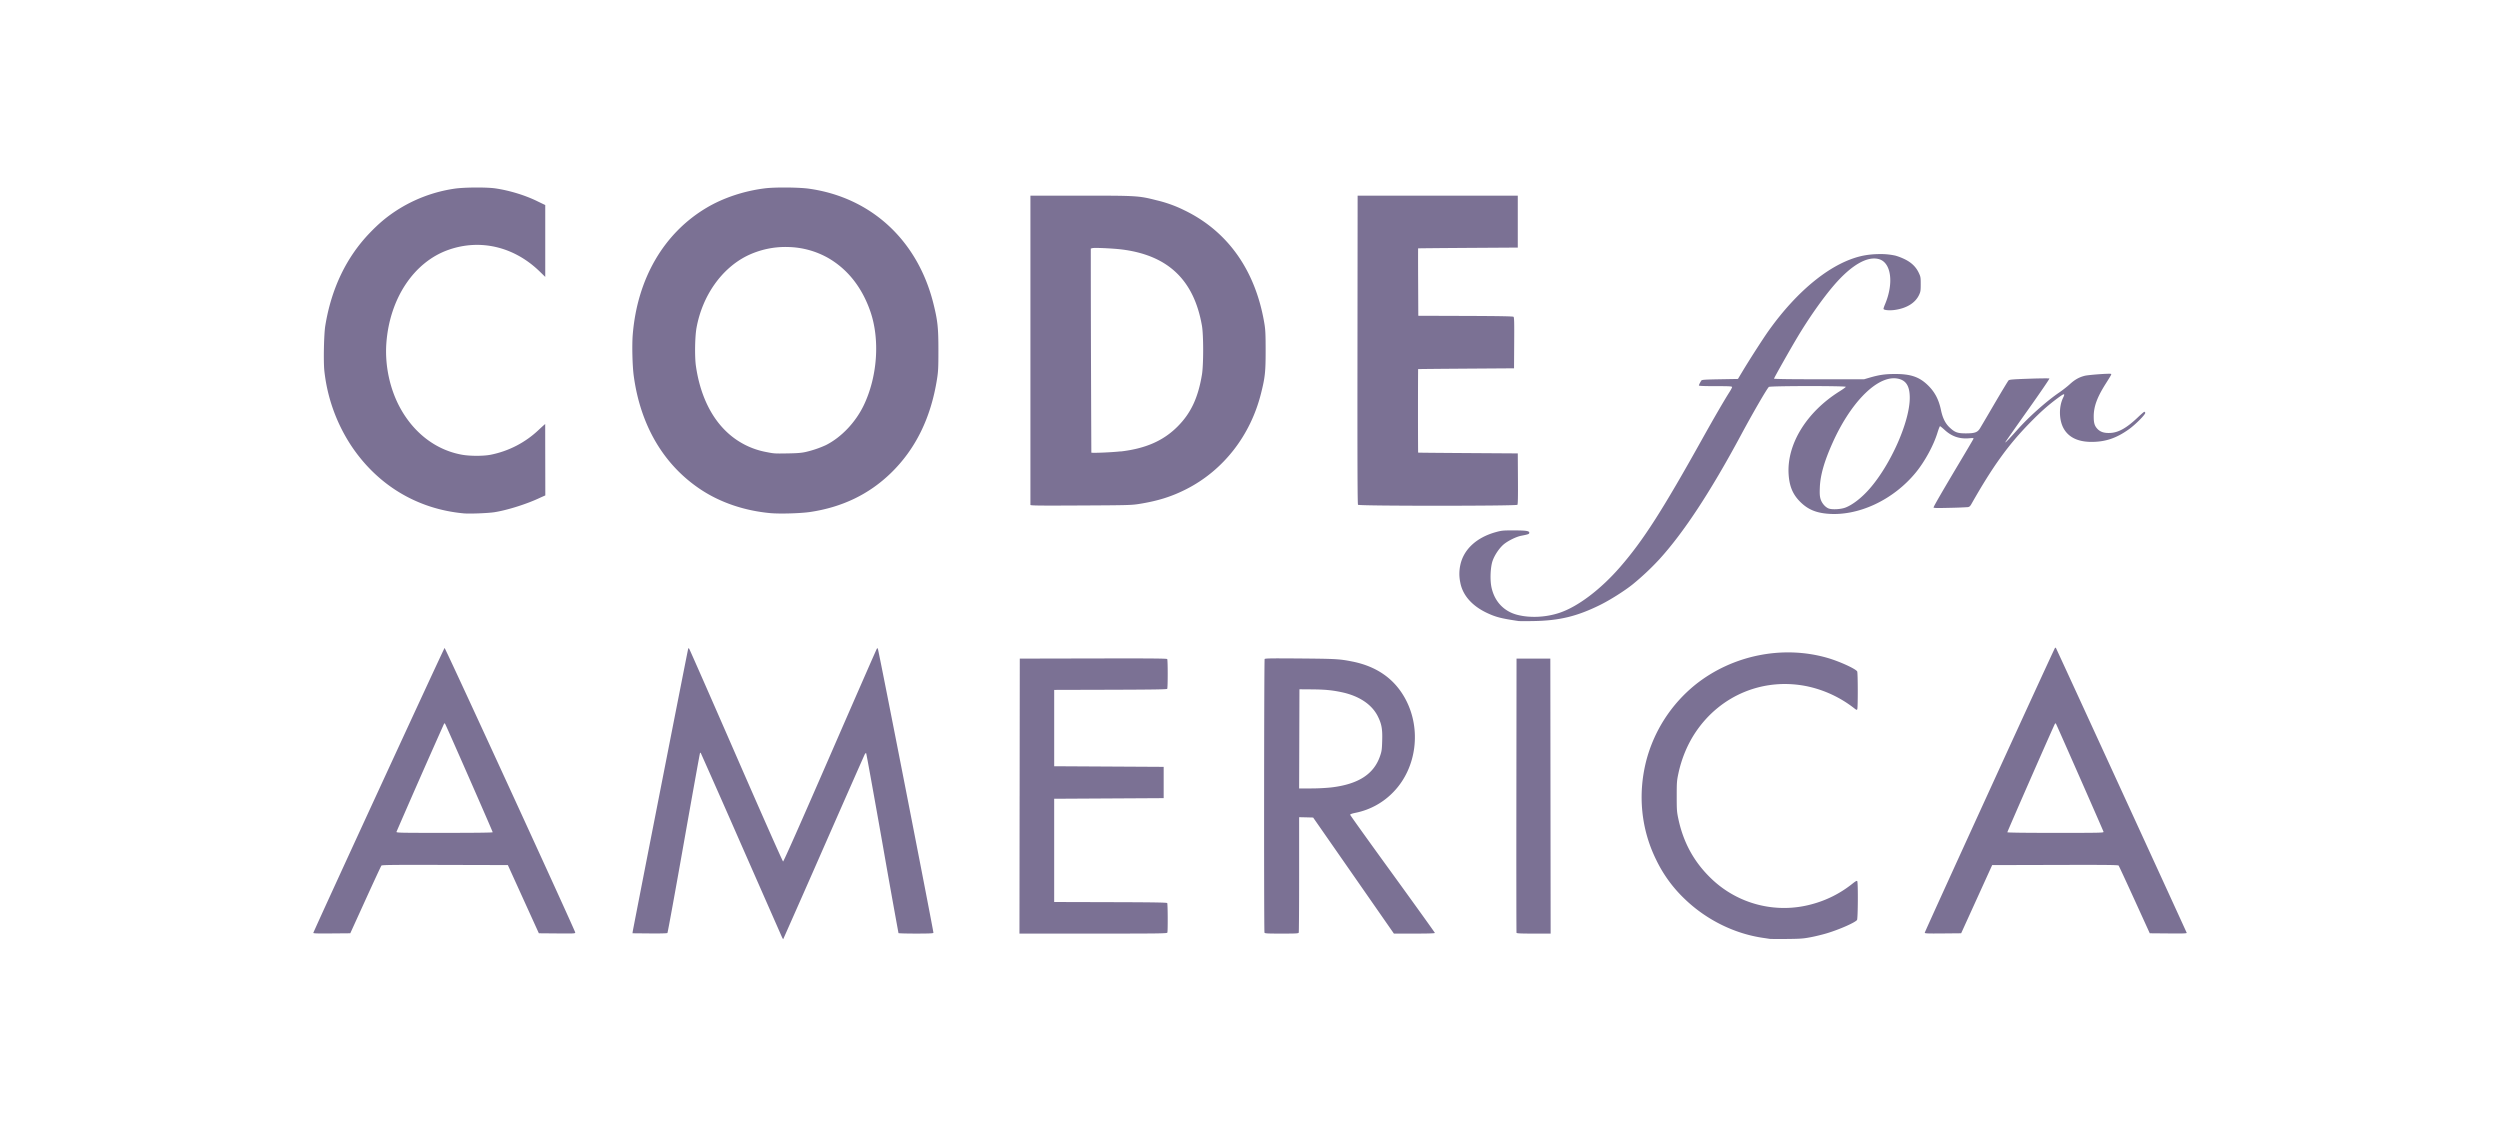 <svg height="72" viewBox="0 0 160 72" width="160" xmlns="http://www.w3.org/2000/svg"><path d="m50.023 59.926-2.62-5.955a917.867 917.867 0 0 0 -2.555-5.783.034.034 0 0 0 -.046-.001c-.012.012-.479 2.602-1.036 5.755s-1.03 5.75-1.051 5.77c-.024.023-.477.035-1.137.028l-1.098-.01.012-.1c.026-.191 3.54-18.119 3.557-18.136.009-.01.034.001.058.024.023.024 1.373 3.094 3 6.825 1.626 3.73 2.98 6.786 3.01 6.792.034.006 1.063-2.312 3.011-6.788 1.627-3.738 2.973-6.813 2.992-6.834.02-.02.046-.026.059-.012.039.038 3.58 18.142 3.56 18.198-.013.039-.273.05-1.118.05-.604 0-1.108-.014-1.118-.03a679.63 679.63 0 0 1 -1.028-5.756c-.556-3.149-1.025-5.742-1.042-5.76-.017-.02-.06.019-.093.084-.034.066-1.218 2.748-2.63 5.961-.856 1.955-1.718 3.907-2.584 5.858-.009.009-.055-.072-.103-.18zm63.23.16a28.46 28.46 0 0 0 -.4-.06c-1.834-.263-3.63-1.149-5.008-2.469a8.592 8.592 0 0 1 -1.86-2.552c-.948-1.93-1.171-4.131-.637-6.27a9.27 9.27 0 0 1 3.163-4.921c2.364-1.884 5.583-2.535 8.447-1.708.766.221 1.812.699 1.903.868.045.084.05 2.3.005 2.414-.026.065-.05.056-.228-.084a7.388 7.388 0 0 0 -2.921-1.368c-2.797-.601-5.584.528-7.192 2.916-.521.774-.9 1.68-1.107 2.646-.1.466-.108.571-.108 1.464 0 .891.008.996.108 1.464.325 1.518 1.014 2.762 2.107 3.808a6.712 6.712 0 0 0 6.424 1.638 7.045 7.045 0 0 0 2.578-1.293c.234-.186.311-.228.337-.186.059.091.045 2.41-.014 2.486-.13.168-1.122.606-1.926.849-.261.079-.72.192-1.02.25-.488.093-.656.107-1.549.116-.55.006-1.045.002-1.1-.007h-.001zm-84.8-18.615c-.033 0-7.948 17.177-8.4 18.229-.018.04.221.049 1.171.04l1.194-.01.974-2.14c.535-1.176.994-2.163 1.018-2.192.036-.044.761-.052 4.069-.043l4.024.01.992 2.183.992 2.182 1.164.01c1.092.01 1.166.007 1.164-.06-.003-.117-8.312-18.21-8.362-18.21zm-.015 4.827c.013-.003.031.005.046.02.044.049 3.048 6.892 3.048 6.945 0 .027-1.063.04-3.088.04-2.922 0-3.087-.004-3.068-.07a671.77 671.77 0 0 1 3.05-6.929.023.023 0 0 1 .012-.006zm36.818 4.653.01-8.8 4.702-.01c3.735-.008 4.71 0 4.734.04.042.066.042 1.837 0 1.903-.024.038-.813.051-3.633.06l-3.601.01v4.885l3.504.02 3.503.02v2.002l-3.504.02-3.504.02v6.607l3.602.01c2.82.008 3.608.021 3.633.06.037.058.045 1.794.009 1.888-.022.058-.478.064-4.746.064h-4.72l.01-8.8h.001zm16.832-8.815c-.9-.003-1.13.009-1.151.042-.038.06-.05 17.41-.01 17.508.02.056.155.064 1.096.064.94 0 1.076-.008 1.097-.064.013-.035.024-1.711.024-3.725v-3.661l.449.01.448.012 2.585 3.714 2.584 3.714h1.311c.872 0 1.312-.014 1.312-.042 0-.022-1.219-1.72-2.708-3.774-1.49-2.052-2.711-3.756-2.714-3.787-.002-.038.104-.078.337-.126a4.618 4.618 0 0 0 2.456-1.36c1.455-1.522 1.772-3.973.762-5.888-.688-1.305-1.832-2.12-3.42-2.436-.81-.161-1.029-.174-3.316-.194-.467-.004-.842-.006-1.142-.007zm1.076 1.978.791.006c.838.007 1.295.05 1.912.181 1.116.236 1.933.782 2.313 1.543.246.494.303.811.28 1.566-.016.555-.03.666-.132.964-.398 1.177-1.398 1.82-3.148 2.024a13.34 13.34 0 0 1 -1.286.062h-.75l.01-3.173.01-3.174zm13.893 15.585c-.01-.027-.015-3.987-.009-8.798l.01-8.75h2.163l.01 8.8.01 8.799h-1.083c-.828 0-1.086-.012-1.1-.05h-.001zm34.508-18.245c-.014-.003-.034.004-.048.02-.058.06-8.332 18.15-8.332 18.217 0 .052.15.059 1.165.05l1.164-.011.993-2.182.992-2.182 4.025-.01c3.285-.009 4.032-.001 4.068.041.024.03.482 1.017 1.018 2.193l.975 2.14 1.193.01c.95.01 1.188 0 1.171-.04-.14-.325-8.354-18.22-8.373-18.238a.024.024 0 0 0 -.012-.007v-.001zm-.002 4.844c.005 0 .009.003.012.006.026.026 3.022 6.83 3.051 6.93.019.065-.146.07-3.068.07-1.948 0-3.088-.015-3.088-.039 0-.053 3.004-6.9 3.048-6.946.014-.015.032-.023.045-.021zm-11.25-30.036a5.538 5.538 0 0 0 -1.082.102c-1.954.404-4.162 2.164-6.055 4.826-.342.482-1.2 1.816-1.672 2.603l-.276.46-1.15.02c-.963.017-1.157.03-1.19.08-.08.119-.158.278-.158.318 0 .03.348.042 1.062.042.913 0 1.061.01 1.061.06 0 .033-.078.182-.174.33-.318.498-.97 1.622-1.67 2.874-2.61 4.685-3.828 6.589-5.306 8.295-1.257 1.45-2.718 2.556-3.901 2.95-.87.29-1.892.337-2.7.126-.86-.225-1.45-.853-1.646-1.753-.105-.482-.07-1.309.073-1.709.13-.365.41-.783.684-1.026.266-.234.816-.509 1.146-.572.436-.084.5-.105.514-.176.024-.13-.174-.165-.974-.166-.71-.002-.787.006-1.161.108-1.246.344-2.074 1.114-2.28 2.12a2.64 2.64 0 0 0 -.003 1.09c.146.82.744 1.507 1.708 1.962.57.268.912.356 2.016.519.066.01.499.011.961.003 1.65-.027 2.77-.296 4.246-1.021.648-.318 1.595-.916 2.12-1.34a16.84 16.84 0 0 0 1.681-1.58c1.562-1.713 3.28-4.325 5.228-7.95.771-1.436 1.68-3.004 1.794-3.094.087-.07 4.947-.074 4.923-.005-.008.026-.194.16-.414.297-2.108 1.325-3.37 3.385-3.246 5.304.05.769.269 1.29.744 1.761.47.467.973.689 1.722.756 1.978.182 4.248-.878 5.693-2.66.565-.696 1.118-1.716 1.363-2.51.073-.237.148-.43.167-.43s.152.107.297.24c.46.422.96.59 1.588.532.246-.022.274-.018.252.041-.014.036-.383.665-.821 1.398-1.116 1.87-1.73 2.93-1.73 2.99 0 .04.214.044 1.03.024a25.299 25.299 0 0 0 1.161-.044c.101-.016.15-.057.225-.188 1.369-2.414 2.356-3.786 3.749-5.208.672-.687 1.125-1.091 1.726-1.541.49-.366.551-.375.397-.056-.275.57-.262 1.406.03 1.943.313.574.913.87 1.772.874.9.004 1.605-.232 2.41-.806.425-.303 1.083-.968 1.049-1.059-.014-.034-.041-.062-.062-.062-.02 0-.204.159-.408.353-.707.673-1.225.97-1.75 1-.402.023-.661-.059-.853-.271-.174-.192-.225-.371-.225-.782 0-.636.216-1.225.765-2.092.35-.553.377-.602.348-.631-.044-.044-1.441.056-1.694.121-.363.094-.629.244-.95.538-.16.147-.462.383-.67.525-.806.548-1.935 1.55-2.658 2.36-.582.652-.843.92-.794.82.022-.045.672-.972 1.444-2.06.773-1.089 1.39-1.994 1.374-2.01-.017-.017-.598-.012-1.291.012-1.075.038-1.27.054-1.325.11-.036.036-.434.696-.886 1.466-.31.532-.622 1.063-.936 1.593-.161.266-.338.33-.916.33-.527 0-.703-.065-1.036-.38-.274-.259-.443-.6-.55-1.11-.151-.72-.43-1.224-.925-1.672-.513-.465-1.052-.638-1.994-.638-.658 0-1.018.05-1.662.237l-.34.1h-2.883c-1.866 0-2.882-.015-2.882-.04 0-.046 1.01-1.836 1.493-2.644.732-1.227 1.617-2.487 2.338-3.326 1.117-1.3 2.151-1.897 2.899-1.674.773.233.943 1.533.377 2.88-.055.13-.1.263-.1.294 0 .087.384.123.742.07.757-.113 1.295-.45 1.535-.96.095-.204.105-.273.105-.687 0-.436-.006-.475-.128-.732-.177-.374-.467-.654-.894-.863a3.771 3.771 0 0 0 -.594-.23 4.343 4.343 0 0 0 -.995-.1l-.002.001zm.892 7.947c.081 0 .162.006.24.021.542.1.78.476.78 1.23 0 1.521-1.216 4.273-2.576 5.825-.502.574-1.082 1.024-1.543 1.2-.294.112-.842.142-1.067.06-.222-.082-.447-.345-.526-.617-.05-.174-.06-.333-.043-.745.031-.777.284-1.658.816-2.845 1.111-2.477 2.691-4.124 3.918-4.129zm-91.516 8.648c-2.99-.273-5.547-1.815-7.229-4.36a10.827 10.827 0 0 1 -1.703-4.774c-.062-.608-.026-2.339.061-2.873.388-2.39 1.354-4.4 2.865-5.962.578-.598 1.048-.993 1.662-1.396a9.327 9.327 0 0 1 3.744-1.417c.581-.09 2.04-.1 2.602-.02.915.132 1.956.451 2.735.842l.47.226v4.599l-.351-.342c-1.634-1.592-3.806-2.109-5.844-1.39-2.21.779-3.759 3.103-3.973 5.961-.106 1.43.22 2.958.896 4.18.891 1.614 2.307 2.68 3.947 2.972.506.09 1.35.093 1.822.002a6.22 6.22 0 0 0 3.08-1.59c.208-.195.407-.375.42-.375 0 1.62.007 3.606.007 4.566l-.302.134c-.839.405-2.127.813-2.967.943-.393.061-1.587.107-1.942.074zm20.67-20.856c-.545-.005-1.09.013-1.41.053-1.34.168-2.67.612-3.735 1.247-2.734 1.628-4.425 4.534-4.718 8.11-.056.677-.023 2.013.065 2.657.433 3.172 1.917 5.688 4.281 7.258 1.258.835 2.792 1.357 4.447 1.513.605.057 1.951.019 2.566-.073 2.044-.306 3.749-1.126 5.146-2.475 1.589-1.535 2.577-3.543 2.969-6.038.077-.492.088-.717.088-1.842 0-1.437-.047-1.879-.315-2.963-1.005-4.06-3.978-6.81-7.97-7.372-.321-.045-.867-.071-1.413-.075zm.08 3.808a5.433 5.433 0 0 1 2.573.707c1.242.72 2.154 1.876 2.686 3.404.624 1.792.464 4.157-.405 5.992-.524 1.105-1.443 2.076-2.44 2.577a6.767 6.767 0 0 1 -1.281.435c-.28.063-.541.084-1.161.094-.846.014-.858.013-1.362-.086a5.007 5.007 0 0 1 -2.664-1.412c-.964-.97-1.604-2.392-1.848-4.107-.083-.588-.062-1.87.04-2.432.374-2.05 1.595-3.79 3.231-4.607a5.59 5.59 0 0 1 2.632-.565zm15.508-3.288v19.794c.016.044.588.05 3.233.036 3.016-.015 3.245-.021 3.734-.1 1.196-.192 2.082-.47 3.031-.956 2.354-1.204 4.08-3.417 4.756-6.099.261-1.034.3-1.382.3-2.745 0-.997-.014-1.327-.07-1.681-.552-3.425-2.333-5.963-5.134-7.313a8.139 8.139 0 0 0 -1.762-.636c-1.161-.295-1.238-.3-4.865-.3zm4.251 3.347c.426.003 1.203.048 1.614.1 2.949.375 4.603 1.955 5.113 4.882.103.589.103 2.502 0 3.123-.246 1.487-.71 2.475-1.564 3.328-.908.91-2.043 1.406-3.633 1.593l-.015-.006c-.53.062-1.784.115-1.867.08 0 0-.035-7.32-.035-13.061l.106-.027c.037-.01.14-.013.282-.012zm16.715 16.44c-.034-.04-.042-2.661-.035-9.92l.01-9.867h10.25v3.324l-3.183.02c-1.75.012-3.188.025-3.194.03-.006.006-.006.978 0 2.162l.01 2.152 3.02.01c2.165.008 3.035.023 3.074.056.044.037.052.342.043 1.671l-.01 1.626-3.063.021c-1.685.012-3.068.025-3.074.03-.005.006-.01 1.208-.01 2.673 0 1.464.005 2.667.01 2.671.006.006 1.443.019 3.194.03l3.183.021.01 1.617c.008 1.16-.002 1.632-.034 1.672-.068.081-10.134.082-10.202 0h.001z" fill="#7b7194" fill-rule="evenodd"/></svg>